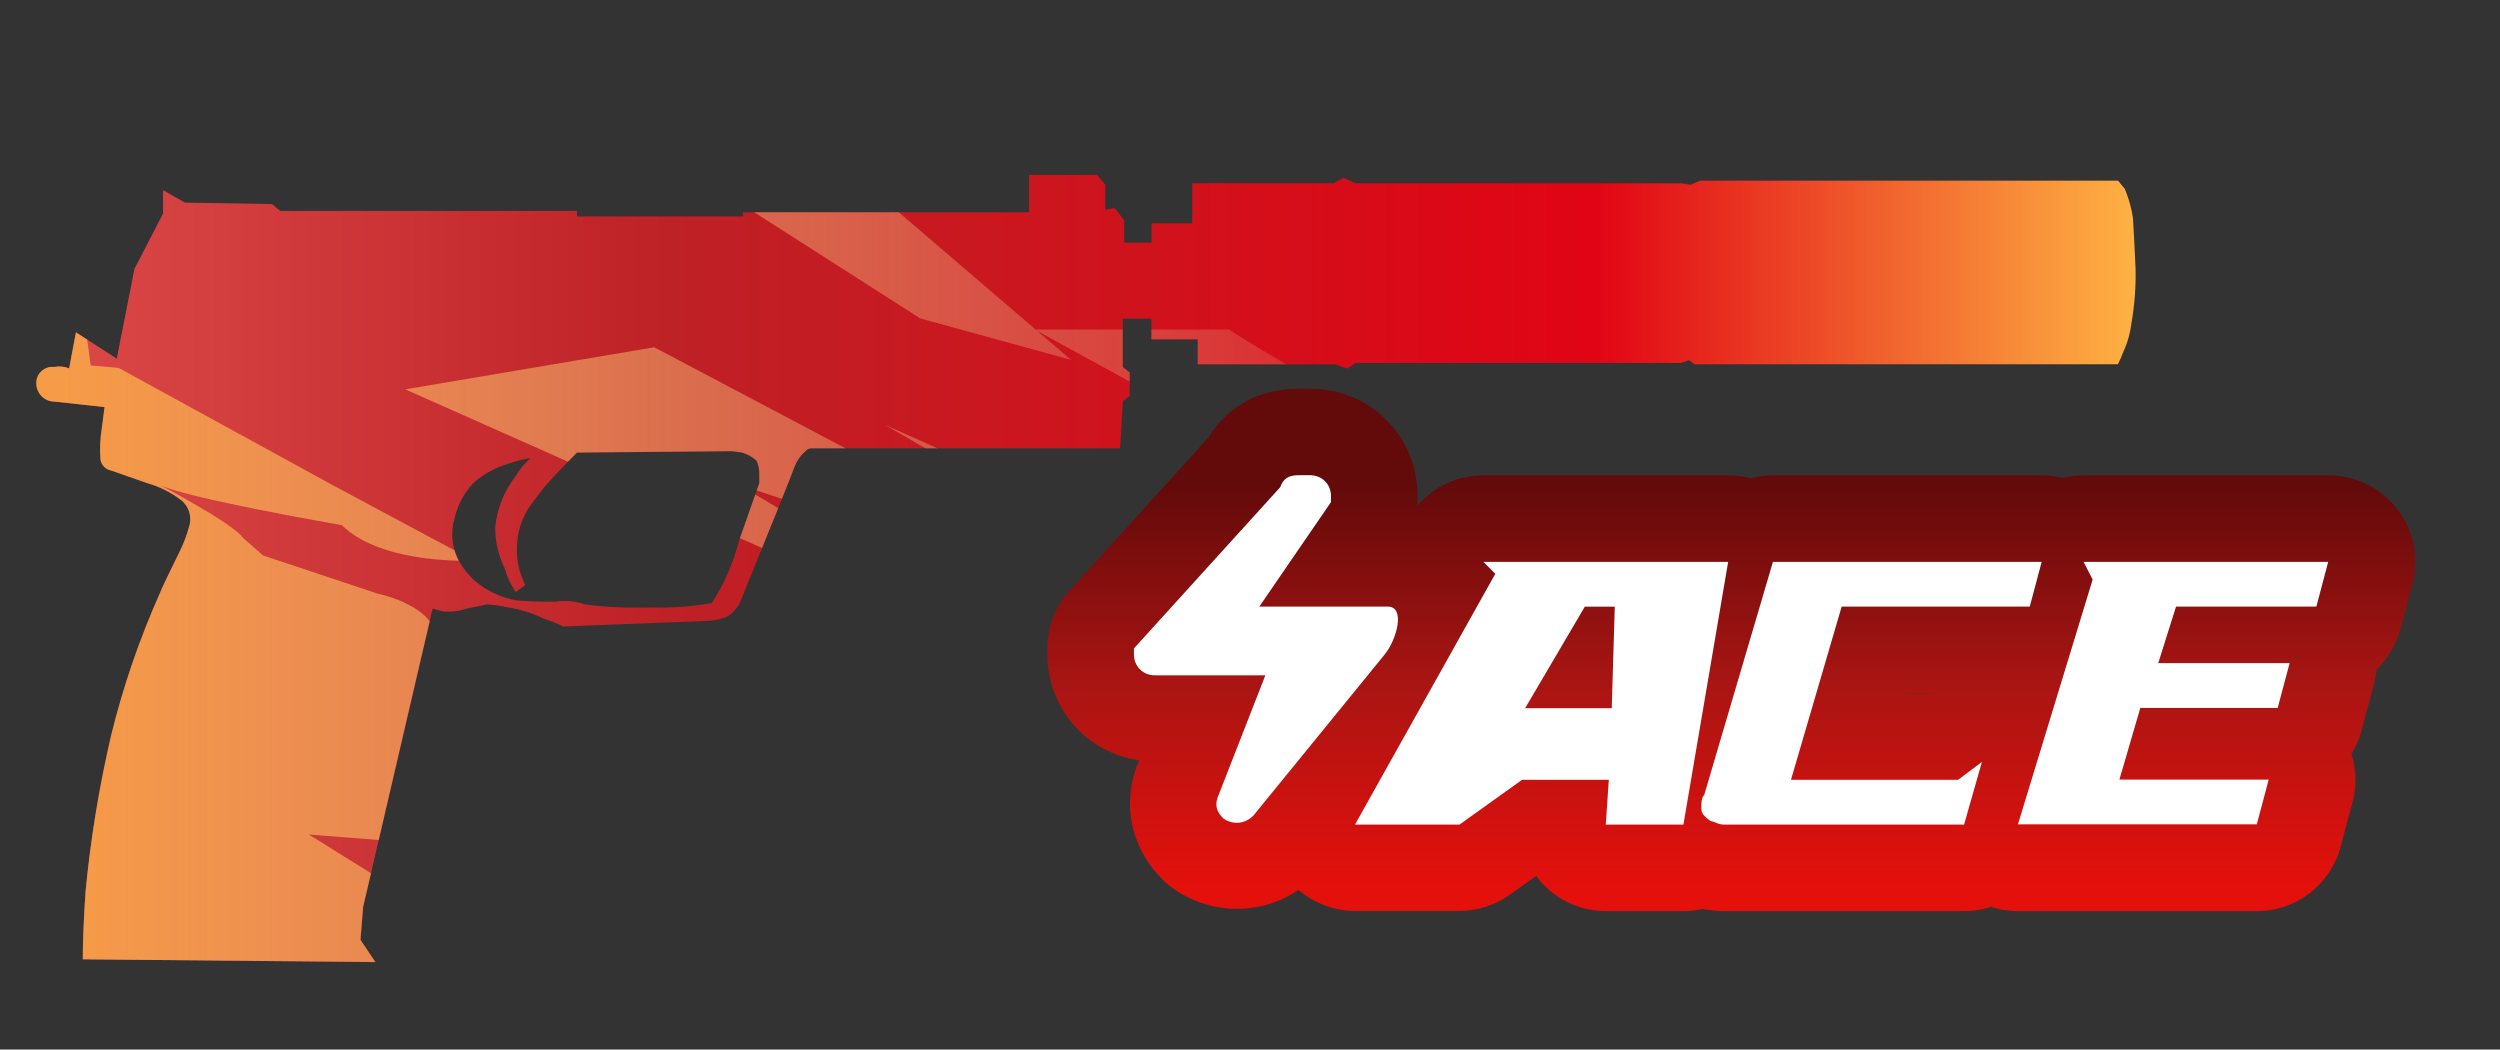 <?xml version="1.0" encoding="utf-8"?>
<!-- Generator: Adobe Illustrator 16.0.0, SVG Export Plug-In . SVG Version: 6.00 Build 0)  -->
<!DOCTYPE svg PUBLIC "-//W3C//DTD SVG 1.1//EN" "http://www.w3.org/Graphics/SVG/1.1/DTD/svg11.dtd">
<svg version="1.1" id="case1" xmlns="http://www.w3.org/2000/svg" xmlns:xlink="http://www.w3.org/1999/xlink" x="0px" y="0px"
	 width="85.75px" height="36px" viewBox="0 0 85.75 36" enable-background="new 0 0 85.75 36" xml:space="preserve">
<rect x="0" y="0" width="85.75" height="36" fill="#333333" stroke="none"/>
<linearGradient id="usp_silencer_1_" gradientUnits="userSpaceOnUse" x1="-116.816" y1="-542.726" x2="-44.808" y2="-542.726" gradientTransform="matrix(1 0 0 -1 118.06 -523.226)">
	<stop  offset="0" style="stop-color:#DC4A49"/>
	<stop  offset="0.301" style="stop-color:#BE2126"/>
	<stop  offset="0.742" style="stop-color:#E10414"/>
	<stop  offset="1" style="stop-color:#FEB243"/>
</linearGradient>
<path id="usp_silencer" fill="url(#usp_silencer_1_)" d="M73.25,9.223c0.014,0.619-0.034,1.237-0.139,1.847
	c-0.041,0.347-0.135,0.684-0.282,1c-0.054,0.145-0.116,0.287-0.185,0.425H58.123l-0.188-0.141l-0.281,0.095h-11.16l-0.28,0.191
	l-0.42-0.144H41.08v-0.858h-1.587V10.93h-0.981v1.657l0.236,0.19v0.8l-0.236,0.19l-0.093,1.61H27.82
	c-0.073,0.004-0.141,0.039-0.187,0.095c-0.166,0.14-0.294,0.32-0.375,0.522c-0.123,0.345-0.745,1.892-1.864,4.641
	c-0.096,0.221-0.26,0.402-0.469,0.521c-0.237,0.097-0.49,0.145-0.746,0.144l-4.855,0.188c-0.226-0.108-0.46-0.204-0.7-0.279
	c-0.383-0.188-0.792-0.314-1.214-0.378c-0.23-0.052-0.465-0.085-0.7-0.103c-0.126,0.03-0.357,0.078-0.7,0.146
	c-0.271,0.093-0.559,0.125-0.843,0.093l-0.328-0.093L12.457,31.1l-0.093,1.135L12.877,33L2.84,32.904c0-0.6,0.031-1.372,0.094-2.318
	c0.174-1.818,0.47-3.622,0.887-5.4c0.413-1.672,0.976-3.306,1.68-4.879c0.03-0.092,0.249-0.554,0.654-1.373
	c0.136-0.271,0.246-0.558,0.326-0.852c0.11-0.319,0.019-0.674-0.233-0.9c-0.36-0.283-0.772-0.492-1.213-0.615
	c-0.625-0.222-1.028-0.362-1.214-0.426c-0.193-0.033-0.344-0.186-0.375-0.379c-0.026-0.364-0.01-0.73,0.048-1.09l0.093-0.709
	l-1.728-0.189c-0.117,0.001-0.231-0.034-0.327-0.1c-0.206-0.131-0.316-0.37-0.282-0.612c0.039-0.298,0.31-0.509,0.608-0.475
	c0.172-0.034,0.351-0.017,0.513,0.049L2.605,11.4l1.4,0.9l0.607-3.079l0.981-1.895V6.523l0.75,0.427L9.33,7l0.282,0.235H19.79v0.188
	h5.7V7.28h9.807V6h2.334l0.28,0.335v0.852l0.327-0.047l0.323,0.424v0.76h0.938V7.661h1.396V6.285h4.855L46.078,6.1l0.42,0.188h11.16
	l0.326,0.049l0.328-0.14H72.65l0.229,0.279c0.135,0.318,0.229,0.652,0.281,0.994C73.188,7.944,73.221,8.528,73.25,9.223z
	 M25.111,15.475l-5.321,0.048c-0.53,0.535-0.9,0.931-1.12,1.184c-0.342,0.442-0.53,0.693-0.561,0.758
	c-0.221,0.357-0.349,0.764-0.371,1.184c-0.024,0.318,0.006,0.644,0.091,0.947c0.05,0.162,0.112,0.32,0.186,0.473l-0.327,0.238
	c-0.168-0.246-0.294-0.52-0.373-0.807c-0.221-0.439-0.333-0.928-0.328-1.419c0.065-0.638,0.308-1.245,0.7-1.752
	c0.137-0.232,0.311-0.44,0.514-0.617c-0.255,0.041-0.505,0.104-0.748,0.189c-0.449,0.127-0.864,0.354-1.213,0.664
	c-0.324,0.344-0.55,0.77-0.653,1.231c-0.127,0.439-0.094,0.909,0.094,1.325c0.183,0.375,0.455,0.701,0.792,0.947
	c0.361,0.262,0.776,0.438,1.214,0.521c0.281,0.03,0.733,0.05,1.354,0.05c0.344-0.057,0.697-0.021,1.026,0.092
	c0.759,0.101,1.525,0.129,2.29,0.104c0.688,0.021,1.375-0.032,2.054-0.146c0.423-0.651,0.739-1.373,0.934-2.129l0.7-1.993v-0.289
	c0.005-0.163-0.027-0.325-0.094-0.474c-0.145-0.137-0.322-0.234-0.514-0.284L25.111,15.475z"/>
<linearGradient id="shape5_1_" gradientUnits="userSpaceOnUse" x1="188.902" y1="1559.054" x2="188.902" y2="1572.804" gradientTransform="matrix(1 0 0 1 -129.52 -1542.386)">
	<stop  offset="0" style="stop-color:#630A0A"/>
	<stop  offset="0.489" style="stop-color:#A81513"/>
	<stop  offset="1" style="stop-color:#E4100C"/>
</linearGradient>
<path id="shape5" fill="url(#shape5_1_)" d="M69.212,31.251c-0.313,0-0.625-0.05-0.922-0.147c-0.298,0.104-0.608,0.147-0.922,0.147
	h-8.193c-0.185,0-0.442-0.009-0.771-0.075c-0.217,0.051-0.438,0.075-0.663,0.075h-2.664c-0.815,0-1.604-0.342-2.166-0.937
	c-0.078-0.086-0.149-0.174-0.22-0.271l-0.909,0.648c-0.503,0.354-1.101,0.554-1.726,0.554h-3.584c-0.72,0-1.402-0.269-1.938-0.722
	c-0.614,0.427-1.354,0.649-2.112,0.649c-0.75,0-1.479-0.222-2.104-0.642c-0.164-0.11-0.314-0.233-0.451-0.37
	c-1.021-1.021-1.363-2.423-0.92-3.753l0.044-0.128l0.079-0.203c-1.8-0.254-3.146-1.769-3.146-3.646V22.24
	c0-0.741,0.274-1.45,0.773-1.996l4.748-5.232c0.646-1.069,1.763-1.679,3.081-1.679h0.41c2.063,0,3.685,1.618,3.685,3.684
	c0,0-0.001,0.289-0.003,0.331c0.555-0.653,1.371-1.044,2.26-1.044h8.396c0.263,0,0.52,0.034,0.77,0.103
	c0.25-0.067,0.508-0.103,0.771-0.103h9.221c0.24,0,0.479,0.029,0.718,0.087c0.229-0.058,0.479-0.087,0.722-0.087h8.396
	c0.917,0,1.797,0.433,2.354,1.159c0.563,0.726,0.752,1.689,0.519,2.573l-0.407,1.532c-0.146,0.541-0.436,1.02-0.824,1.395
	c-0.019,0.188-0.05,0.372-0.099,0.555L81,25.055c-0.072,0.282-0.189,0.551-0.346,0.799c0.168,0.533,0.188,1.109,0.039,1.656
	l-0.412,1.539c-0.35,1.297-1.521,2.202-2.866,2.202H69.212z M66.173,23.782l0.017-0.009h-0.795l-0.004,0.009H66.173z"/>
<path id="ACE" fill="#FFFFFF" d="M43.402,23.163h-3.791c-0.409,0-0.717-0.308-0.717-0.718c0-0.104,0-0.104,0-0.204l5.018-5.531
	c0.104-0.307,0.312-0.41,0.614-0.41h0.41c0.408,0,0.717,0.308,0.717,0.717c0,0.102,0,0.205,0,0.205l-2.458,3.584H47.6
	c0.615,0,0.313,1.127-0.103,1.639l-4.507,5.531c-0.309,0.308-0.717,0.308-1.023,0.104c-0.205-0.206-0.309-0.41-0.205-0.719
	L43.402,23.163L43.402,23.163L43.402,23.163z M50.88,19.271l0.409,0.41l-4.813,8.603h3.584l2.146-1.536h2.976l-0.104,1.536h2.663
	l1.535-9.013H50.88L50.88,19.271z M55.387,20.809l-0.104,3.482h-2.971l2.047-3.482H55.387L55.387,20.809z M59.178,28.284h8.19
	l0.612-2.15l-0.818,0.614H61.43l1.739-5.941h6.452l0.408-1.535h-9.217l-2.355,7.988c-0.102,0.104-0.102,0.309-0.102,0.409
	c0,0.103,0,0.205,0.103,0.31c0.103,0.105,0.205,0.203,0.308,0.203C58.971,28.284,59.074,28.284,59.178,28.284L59.178,28.284
	L59.178,28.284z M71.466,19.271l0.312,0.607l-2.563,8.396h8.193l0.408-1.533h-5.121l0.718-2.458h4.711l0.41-1.537h-4.507l0.611-1.94
	h4.813l0.406-1.535H71.466L71.466,19.271z"/>
<g>
	<defs>
		<path id="SVGID_1_" d="M73.25,9.223c0.014,0.619-0.034,1.237-0.139,1.847c-0.041,0.347-0.135,0.684-0.282,1
			c-0.054,0.145-0.116,0.287-0.185,0.425H58.123l-0.188-0.141l-0.281,0.095h-11.16l-0.28,0.191l-0.42-0.144H41.08v-0.858h-1.587
			V10.93h-0.981v1.657l0.236,0.19v0.8l-0.236,0.19l-0.093,1.61H27.82c-0.073,0.004-0.141,0.039-0.187,0.095
			c-0.166,0.14-0.294,0.32-0.375,0.522c-0.123,0.345-0.745,1.892-1.864,4.641c-0.096,0.221-0.26,0.402-0.469,0.521
			c-0.237,0.097-0.49,0.145-0.746,0.144l-4.855,0.188c-0.226-0.108-0.46-0.204-0.7-0.279c-0.383-0.188-0.792-0.314-1.214-0.378
			c-0.23-0.052-0.465-0.085-0.7-0.103c-0.126,0.03-0.357,0.078-0.7,0.146c-0.271,0.093-0.559,0.125-0.843,0.093l-0.328-0.093
			L12.457,31.1l-0.093,1.135L12.877,33L2.84,32.904c0-0.6,0.031-1.372,0.094-2.318c0.174-1.818,0.47-3.622,0.887-5.4
			c0.413-1.672,0.976-3.306,1.68-4.879c0.03-0.092,0.249-0.554,0.654-1.373c0.136-0.271,0.246-0.558,0.326-0.852
			c0.11-0.319,0.019-0.674-0.233-0.9c-0.36-0.283-0.772-0.492-1.213-0.615c-0.625-0.222-1.028-0.362-1.214-0.426
			c-0.193-0.033-0.344-0.186-0.375-0.379c-0.026-0.364-0.01-0.73,0.048-1.09l0.093-0.709l-1.728-0.189
			c-0.117,0.001-0.231-0.034-0.327-0.1c-0.206-0.131-0.316-0.37-0.282-0.612c0.039-0.298,0.31-0.509,0.608-0.475
			c0.172-0.034,0.351-0.017,0.513,0.049L2.605,11.4l1.4,0.9l0.607-3.079l0.981-1.895V6.523l0.75,0.427L9.33,7l0.282,0.235H19.79
			v0.188h5.7V7.28h9.807V6h2.334l0.28,0.335v0.852l0.327-0.047l0.323,0.424v0.76h0.937V7.661h1.397V6.285h4.854L46.078,6.1
			l0.42,0.188h11.16l0.326,0.049l0.328-0.14H72.65l0.229,0.279c0.135,0.318,0.229,0.652,0.281,0.994
			C73.188,7.944,73.221,8.528,73.25,9.223z M25.111,15.475l-5.321,0.048c-0.53,0.535-0.9,0.931-1.12,1.184
			c-0.342,0.442-0.53,0.693-0.561,0.758c-0.221,0.357-0.349,0.764-0.371,1.184c-0.024,0.318,0.006,0.644,0.091,0.947
			c0.05,0.162,0.112,0.32,0.186,0.473l-0.327,0.238c-0.168-0.246-0.294-0.52-0.373-0.807c-0.221-0.439-0.333-0.928-0.328-1.419
			c0.065-0.638,0.308-1.245,0.7-1.752c0.137-0.232,0.311-0.44,0.514-0.617c-0.255,0.041-0.505,0.104-0.748,0.189
			c-0.449,0.127-0.864,0.354-1.213,0.664c-0.324,0.344-0.55,0.77-0.653,1.231c-0.127,0.439-0.094,0.909,0.094,1.325
			c0.183,0.375,0.455,0.701,0.792,0.947c0.361,0.262,0.776,0.438,1.214,0.521c0.281,0.03,0.733,0.05,1.354,0.05
			c0.344-0.057,0.697-0.021,1.026,0.092c0.759,0.101,1.525,0.129,2.29,0.104c0.688,0.021,1.375-0.032,2.054-0.146
			c0.423-0.651,0.739-1.373,0.934-2.129l0.7-1.993v-0.289c0.005-0.163-0.027-0.325-0.094-0.474
			c-0.145-0.137-0.322-0.234-0.514-0.284L25.111,15.475z"/>
	</defs>
	<clipPath id="SVGID_2_">
		<use xlink:href="#SVGID_1_"  overflow="visible"/>
	</clipPath>
	<g clip-path="url(#SVGID_2_)">
		<g>
			
				<linearGradient id="SVGID_3_" gradientUnits="userSpaceOnUse" x1="-815.278" y1="1.34" x2="-754.244" y2="1.34" gradientTransform="matrix(-1 0 0 -1 -759.028 19.34)">
				<stop  offset="0" style="stop-color:#F2E2C8;stop-opacity:0"/>
				<stop  offset="0.919" style="stop-color:#FEB243;stop-opacity:0.8"/>
			</linearGradient>
			<path fill="url(#SVGID_3_)" d="M30.357,14.573l1.59,0.924c-0.154,0.737,1.71,2.34,1.71,2.34L22.44,11.911l-8.537,1.444
				l23.642,10.513l-12.219-7.25l15.816,5.209l6.834,4.584l2.037-4.405l-2.982,0.026L30.357,14.573z M14.942,21.753
				c-0.207-1.035-2-1.394-2-1.394l-3.915-1.305l-0.695-0.608C7.994,17.95,5.461,16.62,5.461,16.62
				c0.84,0.457,6.263,1.392,6.263,1.392c1.398,1.379,4.523,1.217,4.523,1.217l-4.872-2.608l-7.306-4.002l-0.958-0.086L2.826,10.43
				l-1.654-0.331l-5.957,8.936L1.74,33.516l16.308-0.252l-7.456-4.64l5.568,0.436l7.844,4.204l6.236-5.165l-7.083-0.666
				C19.805,24.067,14.942,21.753,14.942,21.753z M36.734,12.343l-1.158-0.992L56.25,22.661l-2.74-5.875
				c-0.504-0.105-5.627-2.578-5.627-2.578c-1.808-0.362-5.734-2.906-5.734-2.906H35.52L25.229,2.484l-1.958,3.134l8.292,5.303
				L36.734,12.343z"/>
		</g>
	</g>
</g>
</svg>
